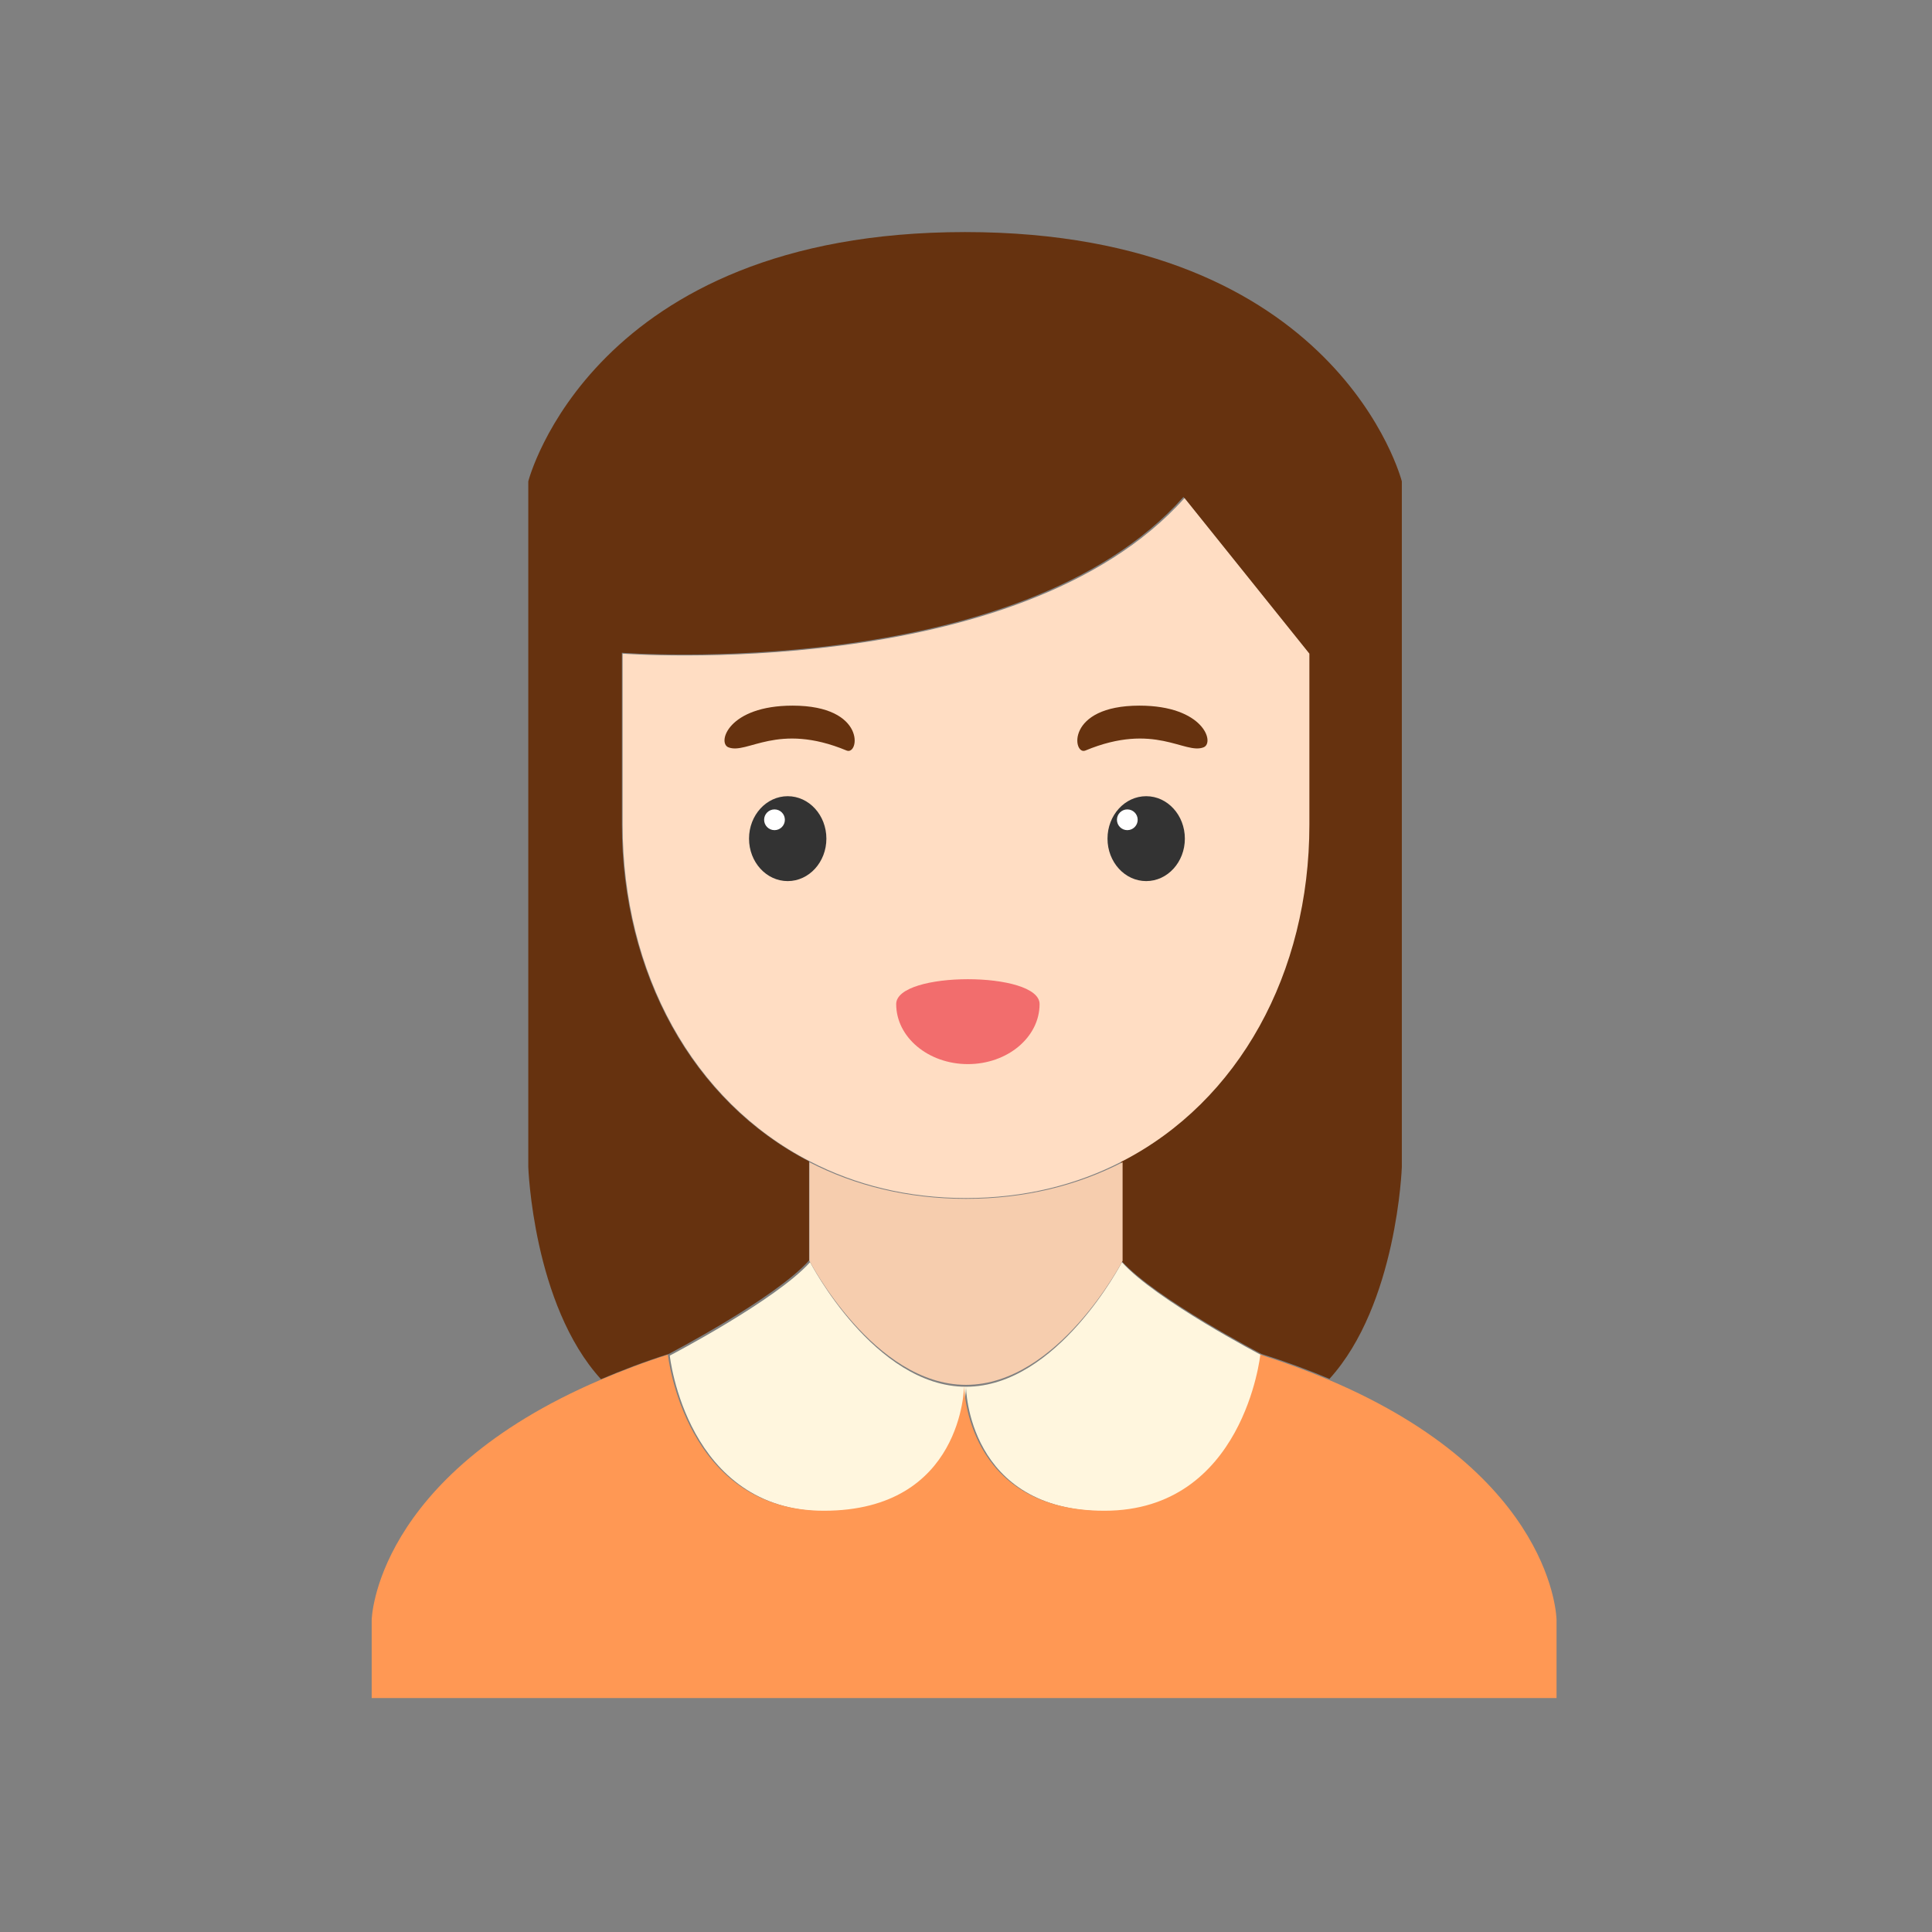 <?xml version="1.0" encoding="UTF-8"?>
<svg width="1024px" height="1024px" viewBox="0 0 1024 1024" version="1.1" xmlns="http://www.w3.org/2000/svg" xmlns:xlink="http://www.w3.org/1999/xlink">
    <rect x="0" y="0" width="1024" height="1024" fill="#808080" stroke="none"/>
    <!-- Generator: Sketch 64 (93537) - https://sketch.com -->
    <title>面性淑女</title>
    <desc>Created with Sketch.</desc>
    <g id="面性淑女" stroke="none" stroke-width="1" fill="none" fill-rule="evenodd">
        <g id="user-24" transform="translate(197, 123)">
            <path d="M472,595.5 C472,595.5 463.241,678 389.368,678 C315.496,678 315,612 315,612 C363.587,612 397.632,546 397.632,546 C415.645,566.13 472,595.5 472,595.5 L472,595.5 Z" id="Shape" fill="#FFF6DE"></path>
            <path d="M315,612 C315,612 314.504,678 240.632,678 C166.759,678 158,595.5 158,595.5 C158,595.5 214.355,566.13 232.368,546 C232.368,546 266.413,612 315,612 L315,612 Z" id="Shape" fill="#FFF6DE"></path>
            <path d="M507.027,608.236 C627.504,659.196 628,735.636 628,735.636 L628,777 L0,777 L0,735.636 C0,735.636 1.322,659.693 121.138,608.402 C132.045,603.769 143.944,599.136 157,595 C157,595 165.759,677.727 239.632,677.727 C313.504,677.727 314,611.545 314,611.545 C314,611.545 314.496,677.727 388.368,677.727 C462.241,677.727 471,595 471,595 C484.056,599.136 496.12,603.604 507.027,608.236 L507.027,608.236 Z" id="Shape" fill="#FF9854"></path>
            <path d="M546,132.138 L546,330.345 L546,495.518 C546,495.518 543.52,568.359 507.637,607.835 C496.724,603.21 484.652,598.75 471.589,594.621 C471.589,594.621 415.202,565.22 397.179,545.069 L397.179,492.544 C459.022,460.666 496.393,392.615 496.393,313.828 L496.393,222.983 L430.25,140.397 C342.445,239.005 132.607,222.983 132.607,222.983 L132.607,313.828 C132.607,392.615 169.978,460.666 231.821,492.544 L231.821,545.069 C213.798,565.22 157.411,594.621 157.411,594.621 C144.347,598.75 132.442,603.375 121.528,608 C85.48,568.524 83,495.518 83,495.518 L83,330.345 L83,132.138 C83,132.138 116.567,0 314.5,0 C512.433,0 546,132.138 546,132.138 L546,132.138 Z" id="Shape" fill="#66320F"></path>
            <path d="M232,493 C256.236,505.49 284.124,512.393 315,512.393 C345.876,512.393 373.764,505.49 398,493 L398,545.262 C398,545.262 363.804,611 315,611 C266.196,611 232,545.262 232,545.262 L232,493 L232,493 Z" id="Shape" fill="#F6CDAE"></path>
            <path d="M397.727,492.543 C373.571,505.075 345.775,512 315,512 C284.225,512 256.429,505.075 232.273,492.543 C170.393,460.72 133,392.785 133,314.133 L133,223.444 C133,223.444 342.962,239.439 430.818,141 L497,223.444 L497,314.133 C497,392.785 459.607,460.72 397.727,492.543 L397.727,492.543 Z" id="Shape" fill="#FFDDC3"></path>
            <g id="编组" transform="translate(187, 251)">
                <path d="M54,70.494 C54,82.924 44.824,93 33.49,93 C22.176,93 13,82.924 13,70.494 C13,58.076 22.176,48 33.49,48 C44.824,48 54,58.076 54,70.494 L54,70.494 Z" id="Fill-12" fill="#333333"></path>
                <path d="M32,60.502 C32,63.541 29.539,66 26.5,66 C23.476,66 21,63.541 21,60.502 C21,57.459 23.476,55 26.5,55 C29.539,55 32,57.459 32,60.502 L32,60.502 Z" id="Fill-13" fill="#FFFFFF"></path>
                <path d="M2.056,22.087 C12.034,26.078 28.051,8.535 64.708,23.795 C71.397,26.582 75.386,0 36.077,0 C2.056,0 -3.966,19.684 2.056,22.087 L2.056,22.087 Z" id="Fill-14" fill="#66320F"></path>
                <path d="M244,70.494 C244,82.924 234.824,93 223.506,93 C212.176,93 203,82.924 203,70.494 C203,58.076 212.176,48 223.506,48 C234.824,48 244,58.076 244,70.494 L244,70.494 Z" id="Fill-15" fill="#333333"></path>
                <path d="M219,60.502 C219,63.541 216.53,66 213.494,66 C210.47,66 208,63.541 208,60.502 C208,57.459 210.47,55 213.494,55 C216.53,55 219,57.459 219,60.502 L219,60.502 Z" id="Fill-16" fill="#FFFFFF"></path>
                <path d="M253.944,22.087 C243.966,26.078 227.949,8.535 191.292,23.795 C184.603,26.582 180.614,0 219.923,0 C253.944,0 259.966,19.684 253.944,22.087 L253.944,22.087 Z" id="Fill-17" fill="#66320F"></path>
                <path d="M129,190 C149.987,190 167,175.754 167,158.18 C167,140.607 91,140.607 91,158.18 C91,175.754 108.013,190 129,190 Z" id="椭圆形" fill="#F26D6D"></path>
            </g>
        </g>
    </g>
</svg>
